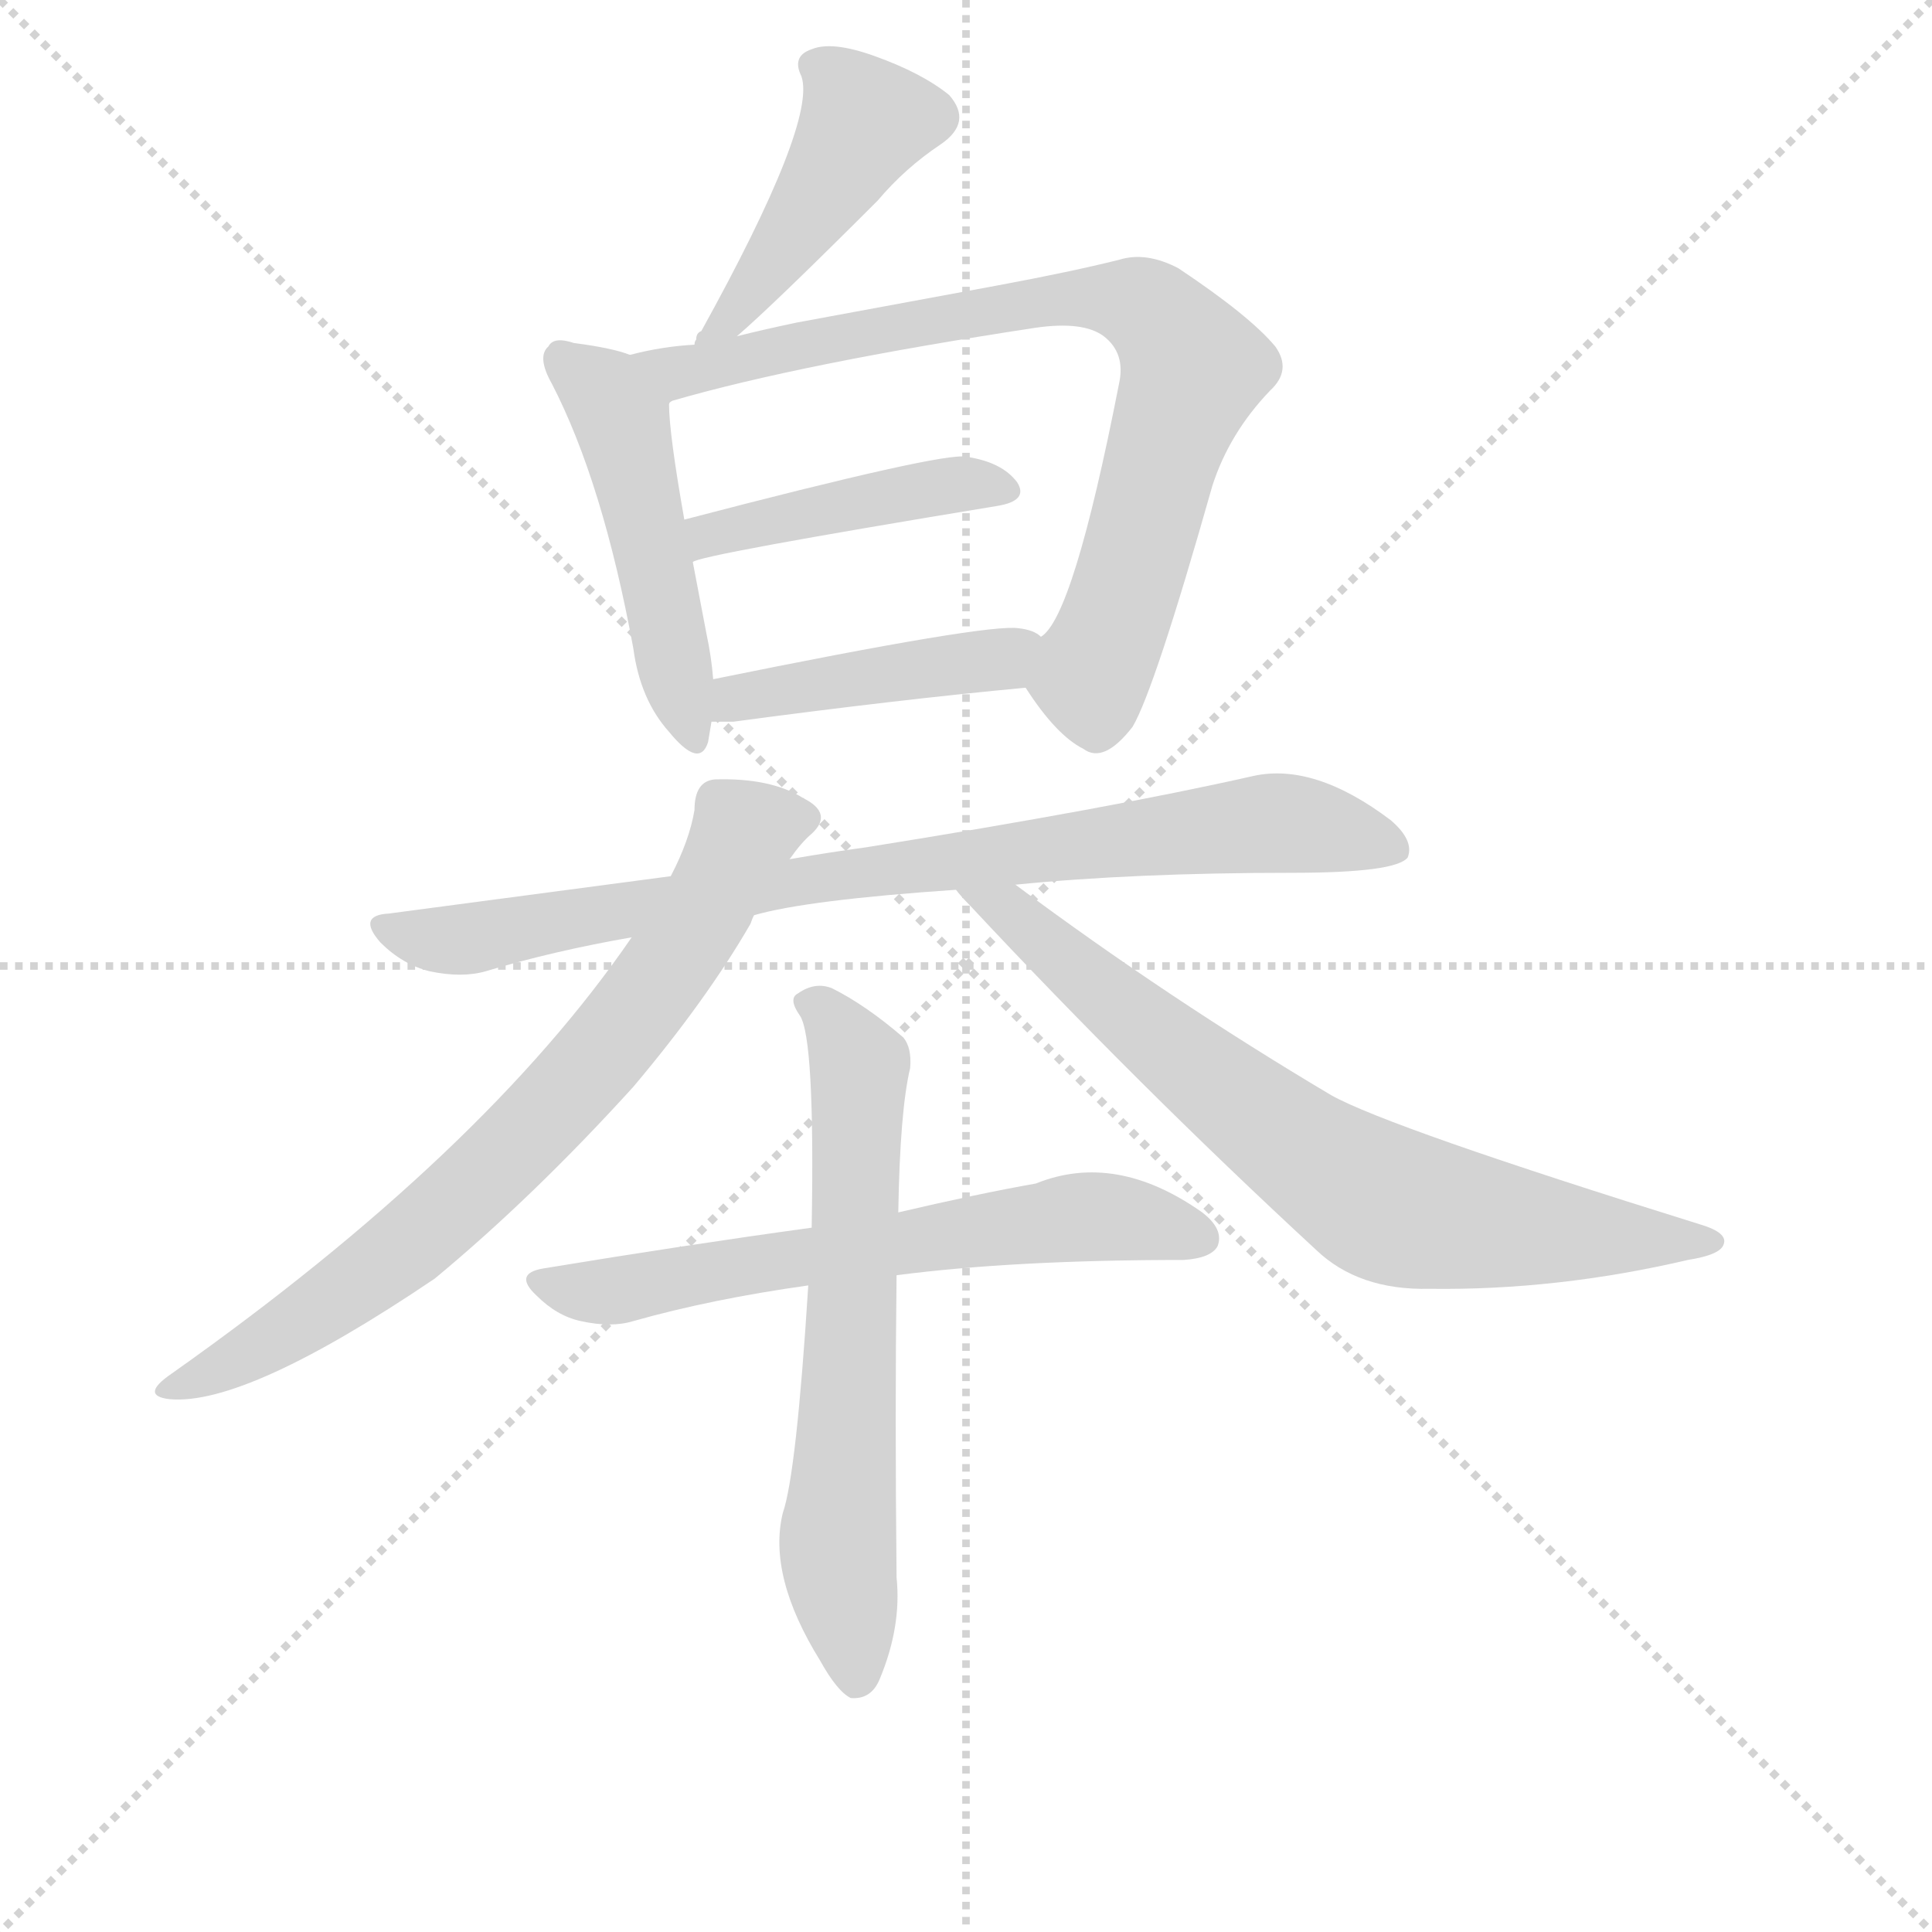 <svg version="1.1" viewBox="0 0 1024 1024" xmlns="http://www.w3.org/2000/svg">
  <g stroke="lightgray" stroke-dasharray="1,1" stroke-width="1" transform="scale(4, 4)">
    <line x1="0" y1="0" x2="256" y2="256"></line>
    <line x1="256" y1="0" x2="0" y2="256"></line>
    <line x1="128" y1="0" x2="128" y2="256"></line>
    <line x1="0" y1="128" x2="256" y2="128"></line>
  </g>
  <g transform="scale(0.9, -0.9) translate(50, -830)">
    <style type="text/css">
      
        @keyframes keyframes0 {
          from {
            stroke: blue;
            stroke-dashoffset: 460;
            stroke-width: 128;
          }
          60% {
            animation-timing-function: step-end;
            stroke: blue;
            stroke-dashoffset: 0;
            stroke-width: 128;
          }
          to {
            stroke: black;
            stroke-width: 1024;
          }
        }
        #make-me-a-hanzi-animation-0 {
          animation: keyframes0 0.624s both;
          animation-delay: 0s;
          animation-timing-function: linear;
        }
      
        @keyframes keyframes1 {
          from {
            stroke: blue;
            stroke-dashoffset: 495;
            stroke-width: 128;
          }
          62% {
            animation-timing-function: step-end;
            stroke: blue;
            stroke-dashoffset: 0;
            stroke-width: 128;
          }
          to {
            stroke: black;
            stroke-width: 1024;
          }
        }
        #make-me-a-hanzi-animation-1 {
          animation: keyframes1 0.653s both;
          animation-delay: 0.624s;
          animation-timing-function: linear;
        }
      
        @keyframes keyframes2 {
          from {
            stroke: blue;
            stroke-dashoffset: 817;
            stroke-width: 128;
          }
          73% {
            animation-timing-function: step-end;
            stroke: blue;
            stroke-dashoffset: 0;
            stroke-width: 128;
          }
          to {
            stroke: black;
            stroke-width: 1024;
          }
        }
        #make-me-a-hanzi-animation-2 {
          animation: keyframes2 0.915s both;
          animation-delay: 1.277s;
          animation-timing-function: linear;
        }
      
        @keyframes keyframes3 {
          from {
            stroke: blue;
            stroke-dashoffset: 444;
            stroke-width: 128;
          }
          59% {
            animation-timing-function: step-end;
            stroke: blue;
            stroke-dashoffset: 0;
            stroke-width: 128;
          }
          to {
            stroke: black;
            stroke-width: 1024;
          }
        }
        #make-me-a-hanzi-animation-3 {
          animation: keyframes3 0.611s both;
          animation-delay: 2.192s;
          animation-timing-function: linear;
        }
      
        @keyframes keyframes4 {
          from {
            stroke: blue;
            stroke-dashoffset: 441;
            stroke-width: 128;
          }
          59% {
            animation-timing-function: step-end;
            stroke: blue;
            stroke-dashoffset: 0;
            stroke-width: 128;
          }
          to {
            stroke: black;
            stroke-width: 1024;
          }
        }
        #make-me-a-hanzi-animation-4 {
          animation: keyframes4 0.609s both;
          animation-delay: 2.803s;
          animation-timing-function: linear;
        }
      
        @keyframes keyframes5 {
          from {
            stroke: blue;
            stroke-dashoffset: 859;
            stroke-width: 128;
          }
          74% {
            animation-timing-function: step-end;
            stroke: blue;
            stroke-dashoffset: 0;
            stroke-width: 128;
          }
          to {
            stroke: black;
            stroke-width: 1024;
          }
        }
        #make-me-a-hanzi-animation-5 {
          animation: keyframes5 0.949s both;
          animation-delay: 3.412s;
          animation-timing-function: linear;
        }
      
        @keyframes keyframes6 {
          from {
            stroke: blue;
            stroke-dashoffset: 767;
            stroke-width: 128;
          }
          71% {
            animation-timing-function: step-end;
            stroke: blue;
            stroke-dashoffset: 0;
            stroke-width: 128;
          }
          to {
            stroke: black;
            stroke-width: 1024;
          }
        }
        #make-me-a-hanzi-animation-6 {
          animation: keyframes6 0.874s both;
          animation-delay: 4.361s;
          animation-timing-function: linear;
        }
      
        @keyframes keyframes7 {
          from {
            stroke: blue;
            stroke-dashoffset: 758;
            stroke-width: 128;
          }
          71% {
            animation-timing-function: step-end;
            stroke: blue;
            stroke-dashoffset: 0;
            stroke-width: 128;
          }
          to {
            stroke: black;
            stroke-width: 1024;
          }
        }
        #make-me-a-hanzi-animation-7 {
          animation: keyframes7 0.867s both;
          animation-delay: 5.236s;
          animation-timing-function: linear;
        }
      
        @keyframes keyframes8 {
          from {
            stroke: blue;
            stroke-dashoffset: 651;
            stroke-width: 128;
          }
          68% {
            animation-timing-function: step-end;
            stroke: blue;
            stroke-dashoffset: 0;
            stroke-width: 128;
          }
          to {
            stroke: black;
            stroke-width: 1024;
          }
        }
        #make-me-a-hanzi-animation-8 {
          animation: keyframes8 0.78s both;
          animation-delay: 6.102s;
          animation-timing-function: linear;
        }
      
        @keyframes keyframes9 {
          from {
            stroke: blue;
            stroke-dashoffset: 663;
            stroke-width: 128;
          }
          68% {
            animation-timing-function: step-end;
            stroke: blue;
            stroke-dashoffset: 0;
            stroke-width: 128;
          }
          to {
            stroke: black;
            stroke-width: 1024;
          }
        }
        #make-me-a-hanzi-animation-9 {
          animation: keyframes9 0.79s both;
          animation-delay: 6.882s;
          animation-timing-function: linear;
        }
      
    </style>
    
      <path d="M 384 632 Q 405 650 467 712 Q 483 731 504 745 Q 523 758 509 774 Q 493 787 465 797 Q 440 806 428 801 Q 416 797 422 785 Q 431 758 363 635 Q 360 634 360 630 Q 359 629 359 627 C 351 603 361 612 384 632 Z" fill="lightgray"></path>
    
      <path d="M 321 621 Q 311 625 288 628 Q 276 632 273 626 Q 266 620 275 604 Q 305 546 323 448 Q 327 418 344 399 Q 362 377 367 393 L 369 405 L 370 430 Q 369 443 366 457 L 358 499 L 353 524 Q 344 575 344 592 C 343 614 343 614 321 621 Z" fill="lightgray"></path>
    
      <path d="M 554 425 Q 572 397 588 389 Q 600 380 617 402 Q 630 424 664 544 Q 674 575 698 600 Q 711 612 701 626 Q 686 644 644 672 Q 625 682 609 677 Q 581 670 538 662 L 419 640 Q 400 636 384 632 L 359 627 Q 340 626 321 621 C 292 615 316 582 344 592 Q 344 593 346 594 Q 422 616 560 637 Q 588 641 600 632 Q 613 622 609 604 Q 582 466 563 455 C 548 434 548 434 554 425 Z" fill="lightgray"></path>
    
      <path d="M 358 499 Q 361 503 537 532 Q 556 535 549 546 Q 540 558 519 561 Q 506 564 353 524 C 324 516 330 489 358 499 Z" fill="lightgray"></path>
    
      <path d="M 369 405 L 382 405 Q 479 418 554 425 C 584 428 589 440 563 455 Q 559 459 550 460 Q 532 463 370 430 C 341 424 339 405 369 405 Z" fill="lightgray"></path>
    
      <path d="M 548 309 Q 618 316 711 316 Q 772 316 779 325 Q 783 335 769 347 Q 724 381 688 373 Q 604 354 460 331 Q 438 328 415 324 L 345 314 L 179 292 Q 160 291 174 275 Q 187 262 203 258 Q 222 254 236 258 Q 276 270 322 278 L 394 291 Q 425 300 513 306 L 548 309 Z" fill="lightgray"></path>
    
      <path d="M 415 324 Q 422 334 428 339 Q 441 351 423 360 Q 404 372 371 371 Q 359 370 359 353 Q 356 335 345 314 L 322 278 Q 235 151 51 21 Q 32 8 50 6 Q 95 2 206 77 Q 264 125 323 190 Q 366 241 392 286 Q 393 289 394 291 L 415 324 Z" fill="lightgray"></path>
    
      <path d="M 513 306 Q 516 302 521 297 Q 620 191 725 94 Q 750 70 792 71 Q 867 70 944 88 Q 963 91 965 97 Q 968 104 951 109 Q 768 166 734 185 Q 638 242 548 309 C 524 327 493 328 513 306 Z" fill="lightgray"></path>
    
      <path d="M 478 79 Q 547 88 647 88 Q 663 89 667 96 Q 671 106 658 116 Q 607 152 560 133 Q 526 127 479 116 L 428 107 Q 355 97 270 83 Q 252 80 266 67 Q 278 55 292 52 Q 310 48 323 52 Q 369 65 426 73 L 478 79 Z" fill="lightgray"></path>
    
      <path d="M 426 73 Q 419 -38 411 -61 Q 402 -98 433 -148 Q 443 -166 451 -170 Q 463 -171 468 -159 Q 481 -128 478 -99 Q 477 -2 478 79 L 479 116 Q 480 176 486 201 Q 487 213 482 219 Q 460 238 440 248 Q 430 252 420 245 Q 414 242 421 232 Q 430 219 428 107 L 426 73 Z" fill="lightgray"></path>
    
    
      <clipPath id="make-me-a-hanzi-clip-0">
        <path d="M 384 632 Q 405 650 467 712 Q 483 731 504 745 Q 523 758 509 774 Q 493 787 465 797 Q 440 806 428 801 Q 416 797 422 785 Q 431 758 363 635 Q 360 634 360 630 Q 359 629 359 627 C 351 603 361 612 384 632 Z"></path>
      </clipPath>
      <path clip-path="url(#make-me-a-hanzi-clip-0)" d="M 430 791 L 442 784 L 459 759 L 400 668 L 366 630" fill="none" id="make-me-a-hanzi-animation-0" stroke-dasharray="332 664" stroke-linecap="round"></path>
    
      <clipPath id="make-me-a-hanzi-clip-1">
        <path d="M 321 621 Q 311 625 288 628 Q 276 632 273 626 Q 266 620 275 604 Q 305 546 323 448 Q 327 418 344 399 Q 362 377 367 393 L 369 405 L 370 430 Q 369 443 366 457 L 358 499 L 353 524 Q 344 575 344 592 C 343 614 343 614 321 621 Z"></path>
      </clipPath>
      <path clip-path="url(#make-me-a-hanzi-clip-1)" d="M 282 618 L 303 602 L 316 582 L 356 398" fill="none" id="make-me-a-hanzi-animation-1" stroke-dasharray="367 734" stroke-linecap="round"></path>
    
      <clipPath id="make-me-a-hanzi-clip-2">
        <path d="M 554 425 Q 572 397 588 389 Q 600 380 617 402 Q 630 424 664 544 Q 674 575 698 600 Q 711 612 701 626 Q 686 644 644 672 Q 625 682 609 677 Q 581 670 538 662 L 419 640 Q 400 636 384 632 L 359 627 Q 340 626 321 621 C 292 615 316 582 344 592 Q 344 593 346 594 Q 422 616 560 637 Q 588 641 600 632 Q 613 622 609 604 Q 582 466 563 455 C 548 434 548 434 554 425 Z"></path>
      </clipPath>
      <path clip-path="url(#make-me-a-hanzi-clip-2)" d="M 328 619 L 360 612 L 580 655 L 618 652 L 634 641 L 652 613 L 593 432 L 597 409" fill="none" id="make-me-a-hanzi-animation-2" stroke-dasharray="689 1378" stroke-linecap="round"></path>
    
      <clipPath id="make-me-a-hanzi-clip-3">
        <path d="M 358 499 Q 361 503 537 532 Q 556 535 549 546 Q 540 558 519 561 Q 506 564 353 524 C 324 516 330 489 358 499 Z"></path>
      </clipPath>
      <path clip-path="url(#make-me-a-hanzi-clip-3)" d="M 360 507 L 370 518 L 458 536 L 508 544 L 541 541" fill="none" id="make-me-a-hanzi-animation-3" stroke-dasharray="316 632" stroke-linecap="round"></path>
    
      <clipPath id="make-me-a-hanzi-clip-4">
        <path d="M 369 405 L 382 405 Q 479 418 554 425 C 584 428 589 440 563 455 Q 559 459 550 460 Q 532 463 370 430 C 341 424 339 405 369 405 Z"></path>
      </clipPath>
      <path clip-path="url(#make-me-a-hanzi-clip-4)" d="M 376 411 L 386 422 L 538 442 L 553 450" fill="none" id="make-me-a-hanzi-animation-4" stroke-dasharray="313 626" stroke-linecap="round"></path>
    
      <clipPath id="make-me-a-hanzi-clip-5">
        <path d="M 548 309 Q 618 316 711 316 Q 772 316 779 325 Q 783 335 769 347 Q 724 381 688 373 Q 604 354 460 331 Q 438 328 415 324 L 345 314 L 179 292 Q 160 291 174 275 Q 187 262 203 258 Q 222 254 236 258 Q 276 270 322 278 L 394 291 Q 425 300 513 306 L 548 309 Z"></path>
      </clipPath>
      <path clip-path="url(#make-me-a-hanzi-clip-5)" d="M 176 284 L 227 277 L 440 315 L 698 345 L 772 330" fill="none" id="make-me-a-hanzi-animation-5" stroke-dasharray="731 1462" stroke-linecap="round"></path>
    
      <clipPath id="make-me-a-hanzi-clip-6">
        <path d="M 415 324 Q 422 334 428 339 Q 441 351 423 360 Q 404 372 371 371 Q 359 370 359 353 Q 356 335 345 314 L 322 278 Q 235 151 51 21 Q 32 8 50 6 Q 95 2 206 77 Q 264 125 323 190 Q 366 241 392 286 Q 393 289 394 291 L 415 324 Z"></path>
      </clipPath>
      <path clip-path="url(#make-me-a-hanzi-clip-6)" d="M 422 349 L 388 339 L 336 249 L 226 128 L 148 65 L 54 13" fill="none" id="make-me-a-hanzi-animation-6" stroke-dasharray="639 1278" stroke-linecap="round"></path>
    
      <clipPath id="make-me-a-hanzi-clip-7">
        <path d="M 513 306 Q 516 302 521 297 Q 620 191 725 94 Q 750 70 792 71 Q 867 70 944 88 Q 963 91 965 97 Q 968 104 951 109 Q 768 166 734 185 Q 638 242 548 309 C 524 327 493 328 513 306 Z"></path>
      </clipPath>
      <path clip-path="url(#make-me-a-hanzi-clip-7)" d="M 519 303 L 546 293 L 671 187 L 764 122 L 857 105 L 958 99" fill="none" id="make-me-a-hanzi-animation-7" stroke-dasharray="630 1260" stroke-linecap="round"></path>
    
      <clipPath id="make-me-a-hanzi-clip-8">
        <path d="M 478 79 Q 547 88 647 88 Q 663 89 667 96 Q 671 106 658 116 Q 607 152 560 133 Q 526 127 479 116 L 428 107 Q 355 97 270 83 Q 252 80 266 67 Q 278 55 292 52 Q 310 48 323 52 Q 369 65 426 73 L 478 79 Z"></path>
      </clipPath>
      <path clip-path="url(#make-me-a-hanzi-clip-8)" d="M 268 75 L 313 70 L 594 114 L 658 101" fill="none" id="make-me-a-hanzi-animation-8" stroke-dasharray="523 1046" stroke-linecap="round"></path>
    
      <clipPath id="make-me-a-hanzi-clip-9">
        <path d="M 426 73 Q 419 -38 411 -61 Q 402 -98 433 -148 Q 443 -166 451 -170 Q 463 -171 468 -159 Q 481 -128 478 -99 Q 477 -2 478 79 L 479 116 Q 480 176 486 201 Q 487 213 482 219 Q 460 238 440 248 Q 430 252 420 245 Q 414 242 421 232 Q 430 219 428 107 L 426 73 Z"></path>
      </clipPath>
      <path clip-path="url(#make-me-a-hanzi-clip-9)" d="M 428 239 L 456 202 L 443 -80 L 454 -158" fill="none" id="make-me-a-hanzi-animation-9" stroke-dasharray="535 1070" stroke-linecap="round"></path>
    
  </g>
</svg>